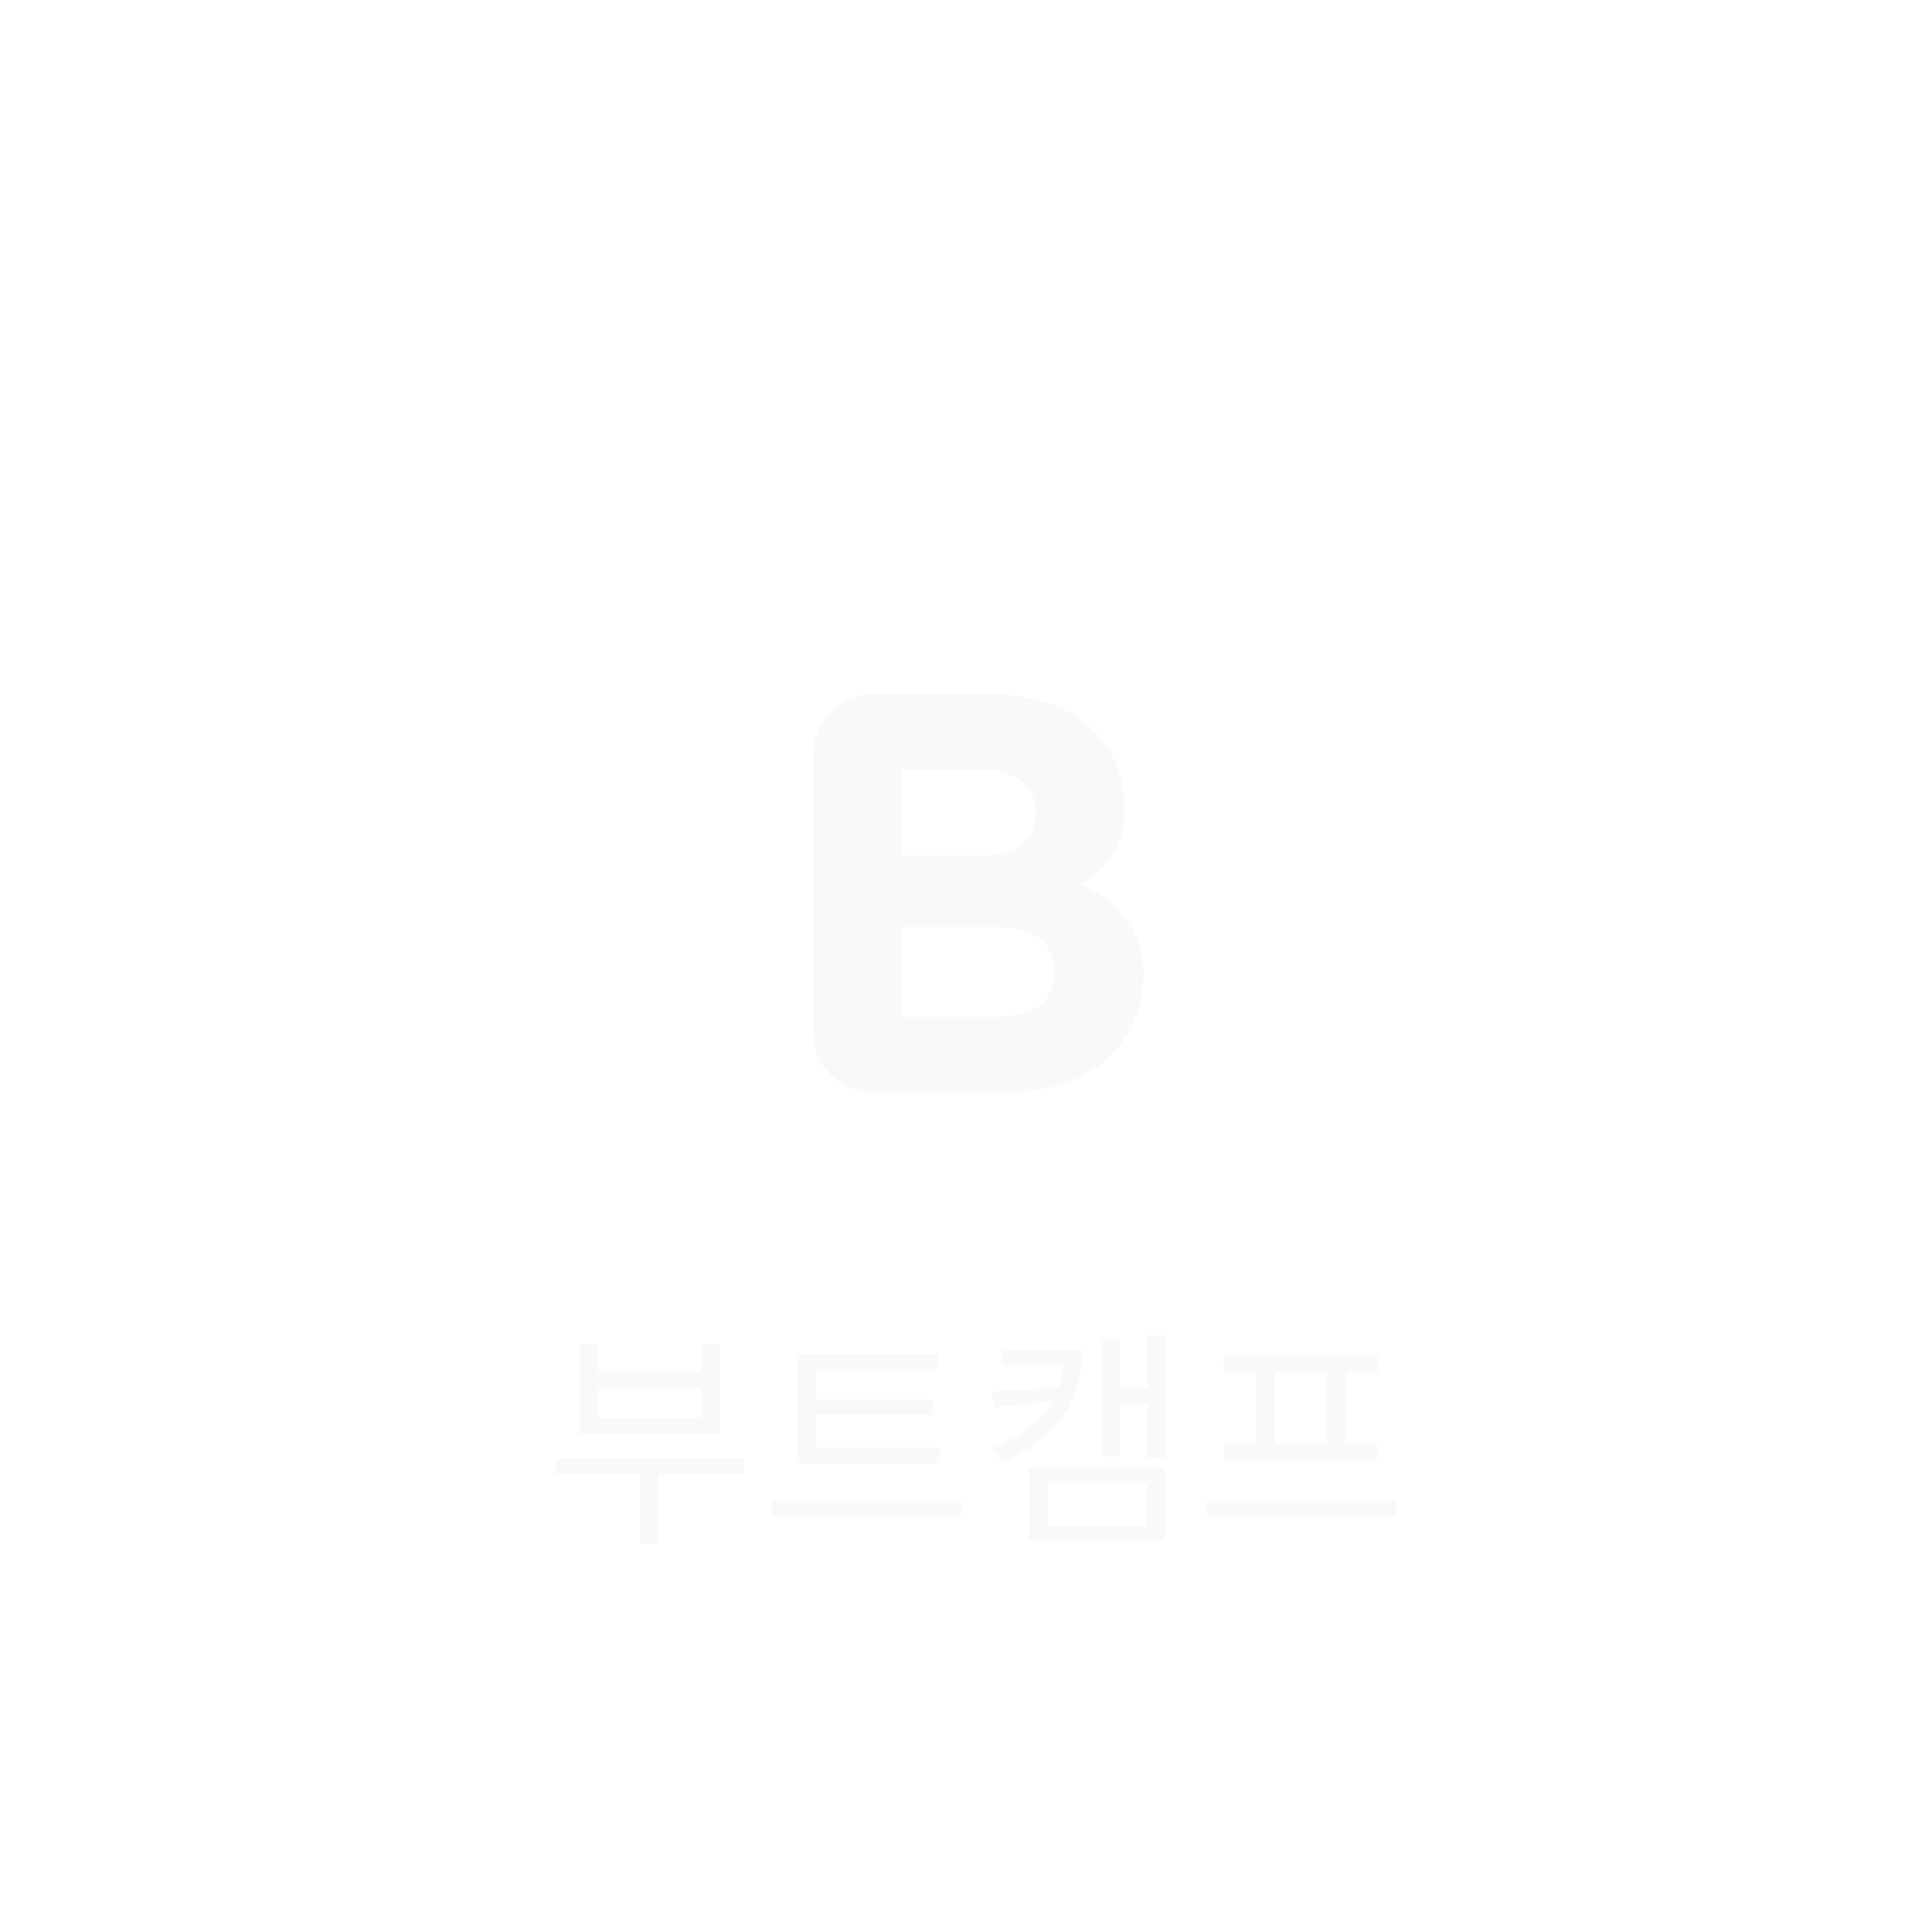 <svg width="100" height="100" viewBox="0 0 100 100" fill="none" xmlns="http://www.w3.org/2000/svg">
<g filter="url(#filter0_d)">
<path d="M42.083 35.083C42.083 33.334 43.501 31.917 45.25 31.917H51.051C53.314 31.917 55.071 32.465 56.32 33.563C57.587 34.661 58.22 36.164 58.22 38.073C58.22 38.833 57.992 39.576 57.536 40.302C57.08 41.011 56.506 41.493 55.814 41.746C56.793 42.067 57.596 42.658 58.22 43.519C58.862 44.364 59.183 45.293 59.183 46.306C59.183 47.573 58.888 48.679 58.296 49.625C57.722 50.57 56.878 51.297 55.763 51.803C54.648 52.31 53.331 52.563 51.811 52.563H45.25C43.501 52.563 42.083 51.146 42.083 49.397V35.083ZM50.848 40.277C51.727 40.277 52.402 40.091 52.875 39.719C53.365 39.331 53.61 38.782 53.61 38.073C53.61 37.346 53.365 36.797 52.875 36.426C52.402 36.038 51.727 35.843 50.848 35.843H46.694V40.277H50.848ZM51.608 48.637C52.537 48.637 53.264 48.434 53.787 48.029C54.311 47.623 54.572 47.049 54.572 46.306C54.572 45.563 54.311 44.989 53.787 44.583C53.264 44.178 52.537 43.975 51.608 43.975H46.694V48.637H51.608Z" fill="#F8F9FA"/>
</g>
<path d="M36.294 73.408H30.954V71.824H36.294V73.408ZM37.278 69.556H36.294V71.032H30.954V69.556H29.982V74.212H37.278V69.556ZM38.514 75.508H28.746V76.3H33.114V79.9H34.098V76.3H38.514V75.508ZM48.637 74.932H42.241V73.228H48.289V72.448H42.241V70.852H48.529V70.06H41.245V75.724H48.637V74.932ZM39.985 77.692V78.496H49.753V77.692H39.985ZM51.836 69.844V70.648H55.04C55.004 71.056 54.92 71.44 54.8 71.812L51.332 72.028L51.488 72.844L54.464 72.532C53.888 73.528 52.88 74.356 51.356 74.956L51.836 75.688C54.776 74.476 56.024 72.448 56.024 69.844H51.836ZM54.212 76.768H59.348V78.952H54.212V76.768ZM53.252 79.744H60.32V75.976H53.252V79.744ZM59.372 69.124V71.86H57.956V69.328H57.02V75.388H57.956V72.664H59.372V75.46H60.32V69.124H59.372ZM68.667 74.74H65.991V70.996H68.667V74.74ZM65.007 74.74H63.363V75.544H71.295V74.74H69.651V70.996H71.319V70.204H63.339V70.996H65.007V74.74ZM62.475 77.692V78.508H72.231V77.692H62.475Z" fill="#F8F9FA"/>
<defs>
<filter id="filter0_d" x="27" y="24" width="46" height="46" filterUnits="userSpaceOnUse" color-interpolation-filters="sRGB">
<feFlood flood-opacity="0" result="BackgroundImageFix"/>
<feColorMatrix in="SourceAlpha" type="matrix" values="0 0 0 0 0 0 0 0 0 0 0 0 0 0 0 0 0 0 127 0" result="hardAlpha"/>
<feOffset dy="4"/>
<feGaussianBlur stdDeviation="2"/>
<feComposite in2="hardAlpha" operator="out"/>
<feColorMatrix type="matrix" values="0 0 0 0 0 0 0 0 0 0 0 0 0 0 0 0 0 0 0.25 0"/>
<feBlend mode="normal" in2="BackgroundImageFix" result="effect1_dropShadow"/>
<feBlend mode="normal" in="SourceGraphic" in2="effect1_dropShadow" result="shape"/>
</filter>
</defs>
</svg>
